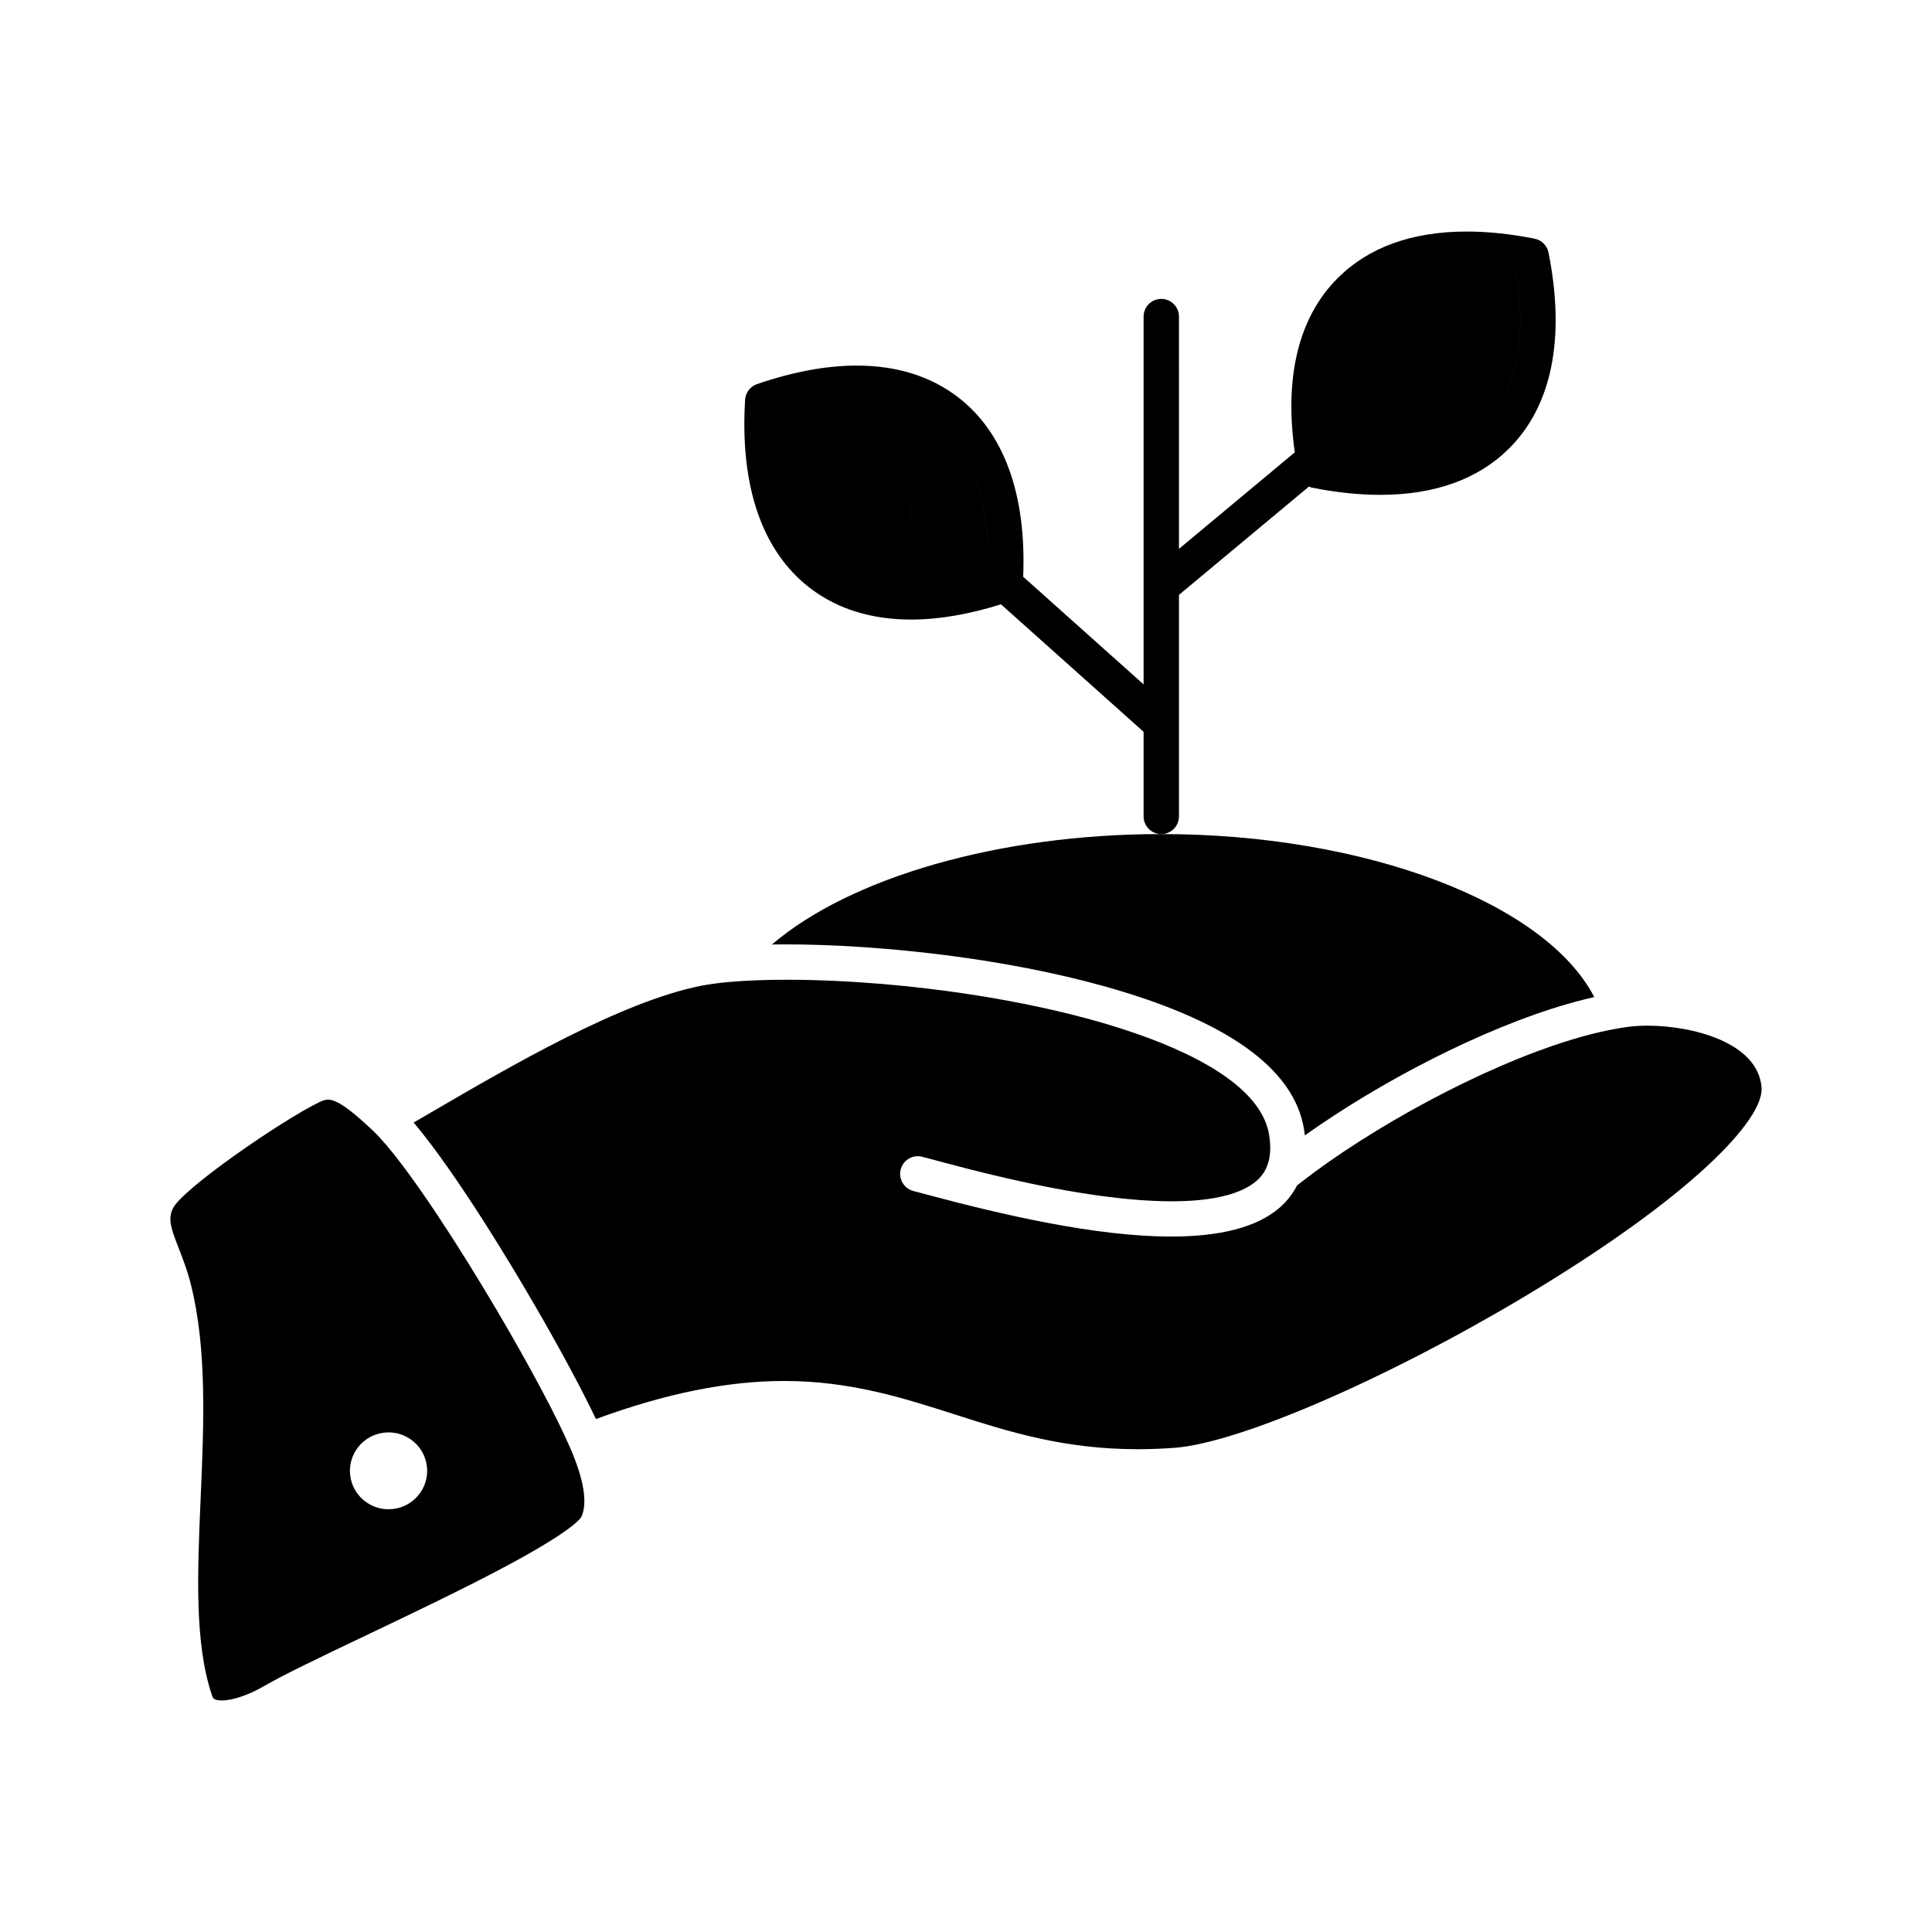 <?xml version="1.0" ?><!DOCTYPE svg  PUBLIC '-//W3C//DTD SVG 1.1//EN'  'http://www.w3.org/Graphics/SVG/1.1/DTD/svg11.dtd'><svg height="512px" style="enable-background:new 0 0 512 512;" version="1.1" viewBox="0 0 512 512" width="512px" xml:space="preserve" xmlns="http://www.w3.org/2000/svg" xmlns:xlink="http://www.w3.org/1999/xlink"><g id="C_-_22_x2C__Growth_x2C__Charity_x2C__donation_x2C__finance_x2C__loan_x2C__money_x2C__payment"><g><path d="M204.57,250.303c1.245-0.02,2.518-0.031,3.819-0.031c5.931,0,12.796,0.225,20.25,0.723    c0.269,0.019,0.543,0.039,0.813,0.058c0.556,0.039,1.111,0.076,1.674,0.118c18.509,1.366,40.295,4.407,60.284,9.863    c33.351,9.103,51.578,21.982,54.178,38.28c0,0.009,0.004,0.017,0.006,0.025c0.01,0.066,0.015,0.128,0.025,0.194    c0.068,0.456,0.134,0.909,0.184,1.356c19.631-13.972,46.725-28.238,69.656-34.841c0.133-0.037,0.264-0.073,0.395-0.11    c0.647-0.185,1.293-0.367,1.934-0.538c0.518-0.141,1.029-0.27,1.543-0.4c0.267-0.067,0.537-0.142,0.803-0.207    c0.793-0.196,1.58-0.384,2.359-0.559c-12.913-24.951-60.505-43.198-114.75-43.198C264.841,221.037,225.379,232.501,204.57,250.303    z"/><path d="M131.722,347.33c-5.176-8.778-10.708-17.683-15.919-25.509c-6.593-9.902-12.668-18.072-16.844-22.057    c-6.044-5.778-9.749-8.354-12.015-8.354c-0.417,0-1.118,0.071-2.366,0.689c-10.397,5.12-36.34,23.07-38.771,28.159    c-1.348,2.823-0.496,5.272,1.558,10.54c1.068,2.74,2.279,5.847,3.223,9.607c4.295,17.086,3.43,37.12,2.593,56.496    c-0.861,19.912-1.673,38.72,3.037,52.495c0.189,0.555,0.424,1.242,2.545,1.242c2.874,0,7.144-1.444,11.146-3.768    c5.239-3.055,15.298-7.852,26.946-13.405c12.202-5.817,26.033-12.412,37.239-18.401c17.288-9.24,19.685-12.531,19.989-13.098    c1.657-3.661,0.682-9.769-2.916-18.121C147.551,375.432,140.104,361.547,131.722,347.33z M104.118,399.905    c-5.614,0.63-10.681-3.384-11.321-8.972c-0.633-5.59,3.406-10.64,9.021-11.269c5.615-0.63,10.681,3.384,11.322,8.972    C113.773,394.225,109.734,399.276,104.118,399.905z"/><path d="M466.83,288.245c-0.883-12.055-18.511-16.43-30.145-16.43c-1.977,0-3.824,0.116-5.488,0.347    c-0.717,0.099-1.447,0.216-2.183,0.341c-0.261,0.044-0.524,0.091-0.788,0.139c-0.572,0.103-1.15,0.212-1.733,0.329    c-0.306,0.062-0.614,0.127-0.923,0.192c-0.53,0.112-1.064,0.23-1.603,0.354c-0.398,0.093-0.798,0.188-1.2,0.285    c-0.438,0.107-0.879,0.217-1.321,0.332c-0.535,0.137-1.073,0.278-1.615,0.427c-0.298,0.081-0.598,0.165-0.897,0.249    c-0.713,0.201-1.43,0.407-2.152,0.625c-0.115,0.035-0.23,0.069-0.346,0.104c-24.014,7.299-53.314,23.544-71.445,37.628    c-0.436,0.339-0.854,0.674-1.276,1.01c-1.229,2.406-2.796,4.25-4.31,5.612c-6.387,5.746-16.801,7.91-29.032,7.91    c-20.038,0.001-44.952-5.809-65.011-11.192c-1.303-0.35-2.417-0.648-3.312-0.882c-2.505-0.651-4.007-3.209-3.355-5.714    c0.651-2.504,3.208-4.011,5.714-3.354c0.915,0.237,2.052,0.542,3.383,0.899c8.757,2.351,26.98,7.241,44.715,9.574    c25.926,3.411,36.403-0.404,40.629-4.207c1.869-1.682,2.979-3.838,3.348-6.521c0.007-0.049,0.012-0.1,0.017-0.149    c0.058-0.453,0.092-0.925,0.107-1.409c0.003-0.086,0.009-0.168,0.011-0.255c0.008-0.498-0.01-1.016-0.044-1.546    c-0.009-0.145-0.022-0.293-0.034-0.44c-0.045-0.525-0.105-1.062-0.191-1.618c-0.004-0.025-0.006-0.048-0.01-0.072    c-3.534-22.365-56.846-36.296-103.233-40.106c-8.587-0.704-16.937-1.063-24.688-1.063c-5.594,0-10.627,0.194-14.961,0.577    c-0.023,0.002-0.045-0.001-0.067,0.001c-2.907,0.258-5.466,0.6-7.61,1.022c-21.196,4.189-50.532,21.298-71.953,33.79    c-1.439,0.839-2.845,1.659-4.214,2.455c0.097,0.113,0.197,0.24,0.295,0.356c0.293,0.35,0.59,0.706,0.891,1.074    c0.199,0.244,0.401,0.495,0.604,0.747c0.232,0.289,0.466,0.583,0.703,0.883c0.239,0.303,0.479,0.608,0.722,0.92    c0.286,0.369,0.575,0.744,0.866,1.126c0.177,0.23,0.353,0.462,0.531,0.698c0.374,0.494,0.75,0.999,1.131,1.514    c0.161,0.219,0.323,0.44,0.486,0.662c0.356,0.484,0.714,0.977,1.076,1.479c0.15,0.209,0.302,0.419,0.453,0.631    c0.374,0.522,0.751,1.054,1.13,1.591c0.137,0.195,0.273,0.388,0.412,0.585c0.438,0.625,0.88,1.261,1.324,1.904    c0.129,0.188,0.258,0.376,0.388,0.565c0.464,0.676,0.93,1.358,1.399,2.052c0.074,0.11,0.149,0.222,0.223,0.332    c0.456,0.675,0.913,1.358,1.372,2.049c0.079,0.118,0.158,0.235,0.237,0.354c0.496,0.747,0.993,1.504,1.492,2.266    c0.096,0.146,0.191,0.292,0.287,0.438c0.505,0.774,1.011,1.554,1.519,2.342c0.062,0.096,0.123,0.191,0.185,0.287    c0.512,0.796,1.023,1.597,1.537,2.403c0.03,0.048,0.06,0.095,0.09,0.143c0.522,0.823,1.045,1.652,1.568,2.486    c0.084,0.134,0.168,0.269,0.253,0.404c0.512,0.817,1.023,1.637,1.533,2.462c0.071,0.114,0.141,0.229,0.212,0.343    c1.053,1.704,2.102,3.42,3.142,5.141c0.085,0.142,0.171,0.282,0.256,0.424c0.49,0.813,0.979,1.625,1.464,2.438    c0.101,0.169,0.202,0.339,0.303,0.508c0.487,0.816,0.972,1.633,1.454,2.447c0.061,0.104,0.121,0.206,0.182,0.31    c0.432,0.731,0.86,1.462,1.287,2.19c0.112,0.193,0.226,0.386,0.338,0.579c0.436,0.746,0.866,1.489,1.294,2.229    c0.146,0.254,0.292,0.506,0.438,0.76c0.41,0.711,0.817,1.42,1.221,2.126c0.151,0.265,0.3,0.527,0.451,0.792    c0.296,0.521,0.589,1.037,0.881,1.552c0.192,0.34,0.383,0.679,0.574,1.017c0.327,0.581,0.651,1.158,0.972,1.733    c0.19,0.34,0.379,0.679,0.566,1.016c0.328,0.589,0.652,1.175,0.973,1.755c0.208,0.376,0.411,0.747,0.615,1.118    c0.177,0.322,0.352,0.643,0.525,0.962c0.346,0.633,0.685,1.257,1.019,1.876c0.137,0.254,0.274,0.507,0.409,0.758    c0.719,1.335,1.411,2.636,2.074,3.899c0.082,0.155,0.163,0.311,0.244,0.465c0.386,0.735,0.76,1.457,1.125,2.164    c0.059,0.114,0.119,0.229,0.177,0.344c0.645,1.255,1.254,2.461,1.825,3.611c0.021,0.045,0.043,0.088,0.065,0.132    c0.354,0.714,0.691,1.404,1.014,2.073c0.042,0.089,0.085,0.177,0.127,0.265c0.125,0.261,0.258,0.532,0.378,0.786    c18.494-6.784,34.835-10.087,49.841-10.087c17.561,0,31.571,4.488,45.121,8.828c14.205,4.551,28.895,9.257,48.584,9.257    c3.193,0,6.491-0.125,9.803-0.372c16.989-1.26,55.979-18.11,92.711-40.066C448.264,317.143,467.455,296.731,466.83,288.245z"/><path d="M214.837,155.974c7.194,5.452,16.155,8.216,26.635,8.216c0.001,0,0.001,0,0.002,0c7.292,0,15.288-1.369,23.79-4.044    l37.801,33.79v22.416c0,2.588,2.098,4.685,4.686,4.685s4.686-2.097,4.686-4.685v-58.701l34.436-28.696    c0.292,0.125,0.594,0.231,0.914,0.294c6.326,1.254,12.365,1.89,17.953,1.89c14.484,0,25.982-4.133,34.174-12.284    c11.365-11.305,14.98-29.26,10.454-51.927c-0.372-1.858-1.825-3.31-3.685-3.678c-6.327-1.254-12.369-1.89-17.957-1.89    c-14.488,0-25.984,4.134-34.168,12.286c-10.4,10.342-14.291,26.252-11.418,46.223l-30.703,25.585V83.899    c0-2.588-2.098-4.686-4.686-4.686s-4.686,2.097-4.686,4.686v97.469l-31.911-28.525c0.887-21.894-5.118-38.382-17.475-47.746    c-7.197-5.45-16.157-8.214-26.631-8.214c-8.047,0-16.939,1.651-26.429,4.906c-1.794,0.615-3.04,2.251-3.156,4.144    C196.041,128.993,202.05,146.298,214.837,155.974z M359.081,121.444c0.315,0.029,0.626,0.051,0.938,0.077    C359.707,121.496,359.396,121.474,359.081,121.444z M362.088,121.659c0.291,0.016,0.582,0.033,0.869,0.045    C362.67,121.692,362.379,121.675,362.088,121.659z M401.746,71.875c2.193,13.169,2.117,29.832-8.443,40.337    c-6.373,6.34-15.646,9.556-27.564,9.556c0,0-0.002,0-0.004,0c11.916-0.001,21.188-3.217,27.561-9.556    c10.561-10.505,10.636-27.167,8.443-40.337c-4.586-0.761-8.953-1.144-13.02-1.144c0.002,0,0.004,0,0.006,0    C392.791,70.731,397.16,71.115,401.746,71.875z M354.799,89.829c-0.131,0.309-0.258,0.618-0.379,0.93    C354.541,90.447,354.668,90.138,354.799,89.829z M360.888,80.579c-0.333,0.34-0.654,0.688-0.967,1.04    C360.233,81.266,360.555,80.919,360.888,80.579z M359.439,82.174c-0.354,0.42-0.693,0.847-1.018,1.284    C358.746,83.021,359.086,82.594,359.439,82.174z M357.992,84.059c-0.225,0.318-0.442,0.64-0.652,0.964    C357.55,84.698,357.768,84.377,357.992,84.059z M356.925,85.669c-0.265,0.433-0.515,0.873-0.758,1.317    C356.41,86.542,356.66,86.102,356.925,85.669z M355.78,87.722c-0.181,0.352-0.352,0.707-0.519,1.064    C355.429,88.428,355.6,88.073,355.78,87.722z M351.58,107.24c-0.002,0.147-0.003,0.294-0.003,0.442    C351.577,107.534,351.578,107.387,351.58,107.24z M354.106,91.583c-0.167,0.46-0.323,0.923-0.472,1.391    C353.783,92.506,353.939,92.043,354.106,91.583z M353.369,93.866c-0.084,0.286-0.162,0.572-0.237,0.858    C353.207,94.437,353.285,94.151,353.369,93.866z M352.785,96.126c-0.066,0.292-0.132,0.584-0.192,0.878    C352.653,96.711,352.719,96.419,352.785,96.126z M352.4,97.991c-0.051,0.281-0.097,0.564-0.143,0.846    C352.304,98.555,352.35,98.272,352.4,97.991z M352.026,100.415c-0.03,0.235-0.061,0.47-0.087,0.707    C351.966,100.885,351.996,100.65,352.026,100.415z M351.76,102.982c-0.015,0.183-0.031,0.365-0.045,0.548    C351.729,103.348,351.745,103.166,351.76,102.982z M351.65,104.668c-0.01,0.187-0.017,0.374-0.023,0.561    C351.634,105.042,351.641,104.855,351.65,104.668z M351.684,111.457c0.005,0.088,0.01,0.177,0.016,0.265    C351.693,111.633,351.688,111.544,351.684,111.457z M351.762,112.676l14.404-12.003c0.994-0.83,2.23-1.177,3.424-1.068    c-1.191-0.106-2.424,0.241-3.416,1.068l-14.412,12.01C351.762,112.68,351.762,112.678,351.762,112.676z M241.473,154.819    c-0.001,0-0.001,0-0.001,0c0.01,0,0.021-0.001,0.032-0.001c-0.009,0-0.019,0.001-0.029,0.001H241.473z M255.123,153.187    c0.616-0.137,1.235-0.281,1.86-0.436l-14.345-12.823c-1.93-1.724-2.095-4.687-0.371-6.616c0.863-0.966,2.038-1.49,3.237-1.556    c-1.197,0.068-2.368,0.591-3.229,1.556c-1.725,1.929-1.559,4.892,0.371,6.616l14.345,12.823    C256.363,152.907,255.742,153.048,255.123,153.187z M243.57,154.771c0.261-0.011,0.525-0.027,0.788-0.042    C244.095,154.744,243.83,154.761,243.57,154.771z M245.695,154.64c0.33-0.025,0.66-0.053,0.993-0.085    C246.355,154.587,246.024,154.614,245.695,154.64z M247.81,154.433c1.559-0.18,3.151-0.42,4.777-0.726    C250.962,154.012,249.369,154.254,247.81,154.433z M253.022,153.626c0.583-0.114,1.17-0.234,1.761-0.364    C254.192,153.391,253.605,153.513,253.022,153.626z M261.779,144.463l-0.01-0.008c-0.521-10.246-3.088-21.212-10.324-28.815    C258.688,123.245,261.258,134.212,261.779,144.463z M251.399,115.59c-0.502-0.525-1.027-1.034-1.576-1.525    C250.372,114.556,250.896,115.065,251.399,115.59z M248.02,112.567c0.598,0.453,1.166,0.931,1.717,1.42    c-0.552-0.49-1.125-0.966-1.725-1.42c-5.53-4.188-12.585-6.313-20.969-6.313c0.001,0,0.003,0,0.004,0    C235.433,106.254,242.489,108.378,248.02,112.567z"/></g></g><g id="Layer_1"/></svg>